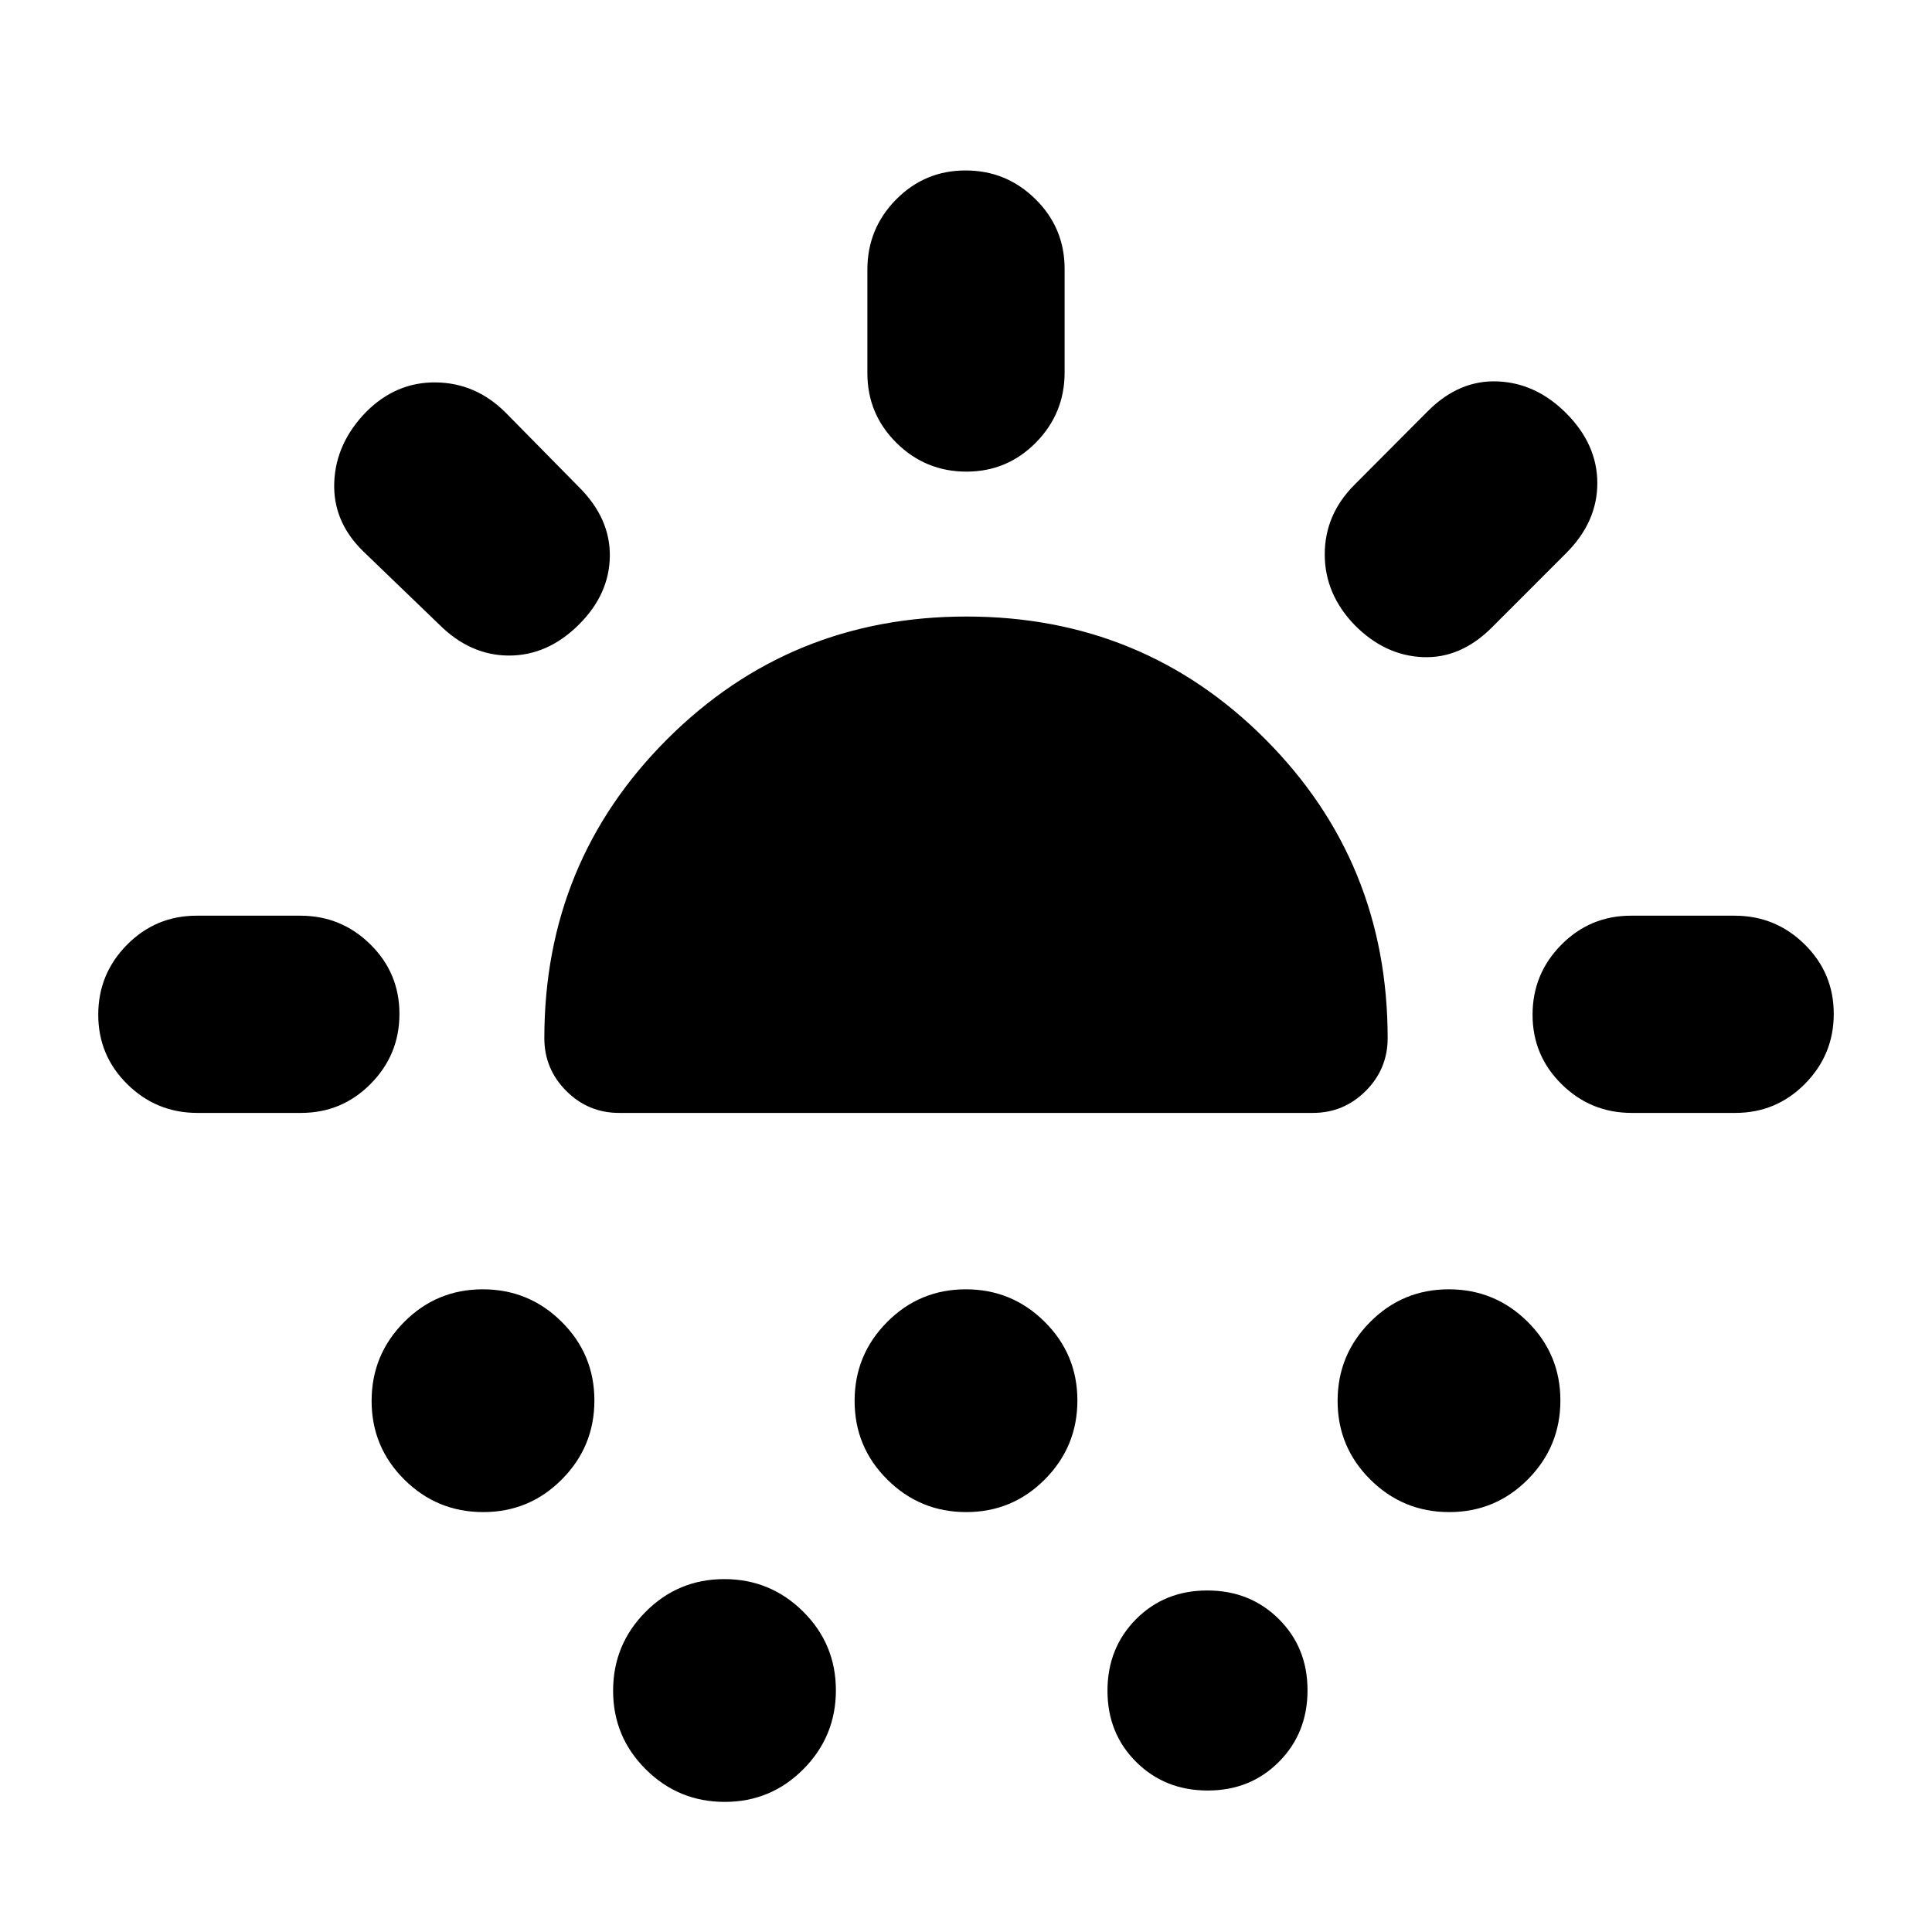 <svg xmlns="http://www.w3.org/2000/svg" height="20" viewBox="0 -960 960 960" width="20"><path d="M149.56-407H98.09q-20.35 0-34.81-14.25-14.46-14.24-14.46-34.54 0-20.3 14.29-34.75Q77.39-505 97.74-505h51.47q20.35 0 34.81 14.25 14.46 14.24 14.46 34.54 0 20.3-14.28 34.75Q169.91-407 149.56-407Zm138.22-242.78q-15.52 15.52-34.82 15.52-19.31 0-34.83-15.52l-37.91-36.52q-14.92-14.74-14.13-34.11.78-19.37 15.74-34.81 14.95-15.04 34.82-14.76 19.87.28 34.61 15.02l36.52 37.09q15.52 15.52 15.24 34.33-.28 18.8-15.24 33.76Zm-47.67 441.13q-22.94 0-39.2-16.15t-16.26-39.09q0-22.94 16.15-39.2t39.09-16.26q22.94 0 39.2 16.15t16.26 39.09q0 22.94-16.15 39.2t-39.09 16.26ZM307.61-407q-15.3 0-26.22-10.91-10.91-10.92-10.91-26.22 0-87.59 61.03-148.56 61.03-60.96 148.72-60.96 87.68 0 148.49 60.96 60.8 60.97 60.8 148.56 0 15.3-10.91 26.22Q667.69-407 652.39-407H307.61Zm52.5 342.35q-22.94 0-39.2-16.15t-16.26-39.09q0-22.94 16.15-39.2t39.09-16.26q22.94 0 39.2 16.15t16.26 39.09q0 22.94-16.15 39.2t-39.09 16.26Zm120-144q-22.94 0-39.2-16.15t-16.26-39.09q0-22.94 16.15-39.2t39.09-16.26q22.94 0 39.2 16.15t16.26 39.09q0 22.94-16.15 39.2t-39.09 16.26Zm.1-517q-20.3 0-34.75-14.28Q431-754.22 431-774.57v-51.47q0-20.35 14.25-34.81 14.24-14.45 34.54-14.45 20.3 0 34.75 14.28Q529-846.74 529-826.39v51.47q0 20.35-14.25 34.81-14.24 14.46-34.54 14.46ZM600.11-70.3q-21.24 0-35.52-14.17-14.29-14.17-14.29-35.42 0-21.24 14.17-35.52 14.17-14.29 35.42-14.29 21.24 0 35.52 14.17 14.29 14.17 14.29 35.42 0 21.24-14.17 35.52-14.17 14.29-35.42 14.29Zm73.11-579q-14.96-15.44-14.96-35.23 0-19.78 14.74-34.55l36.52-36.66q15.52-15.52 34.61-14.74 19.09.78 34.04 15.74 15.53 15.52 15.53 34.83 0 19.3-15.53 34.82l-36.86 36.87q-15.53 15.52-34.33 14.74-18.81-.78-33.76-15.82Zm46.89 440.65q-22.94 0-39.2-16.15t-16.26-39.09q0-22.94 16.15-39.2t39.09-16.26q22.94 0 39.2 16.15t16.26 39.09q0 22.94-16.15 39.2t-39.09 16.26ZM810.79-407q-20.35 0-34.81-14.25-14.46-14.24-14.46-34.54 0-20.3 14.28-34.75Q790.09-505 810.44-505h51.47q20.35 0 34.81 14.25 14.46 14.24 14.46 34.54 0 20.3-14.29 34.75Q882.61-407 862.26-407h-51.47Z"/></svg>